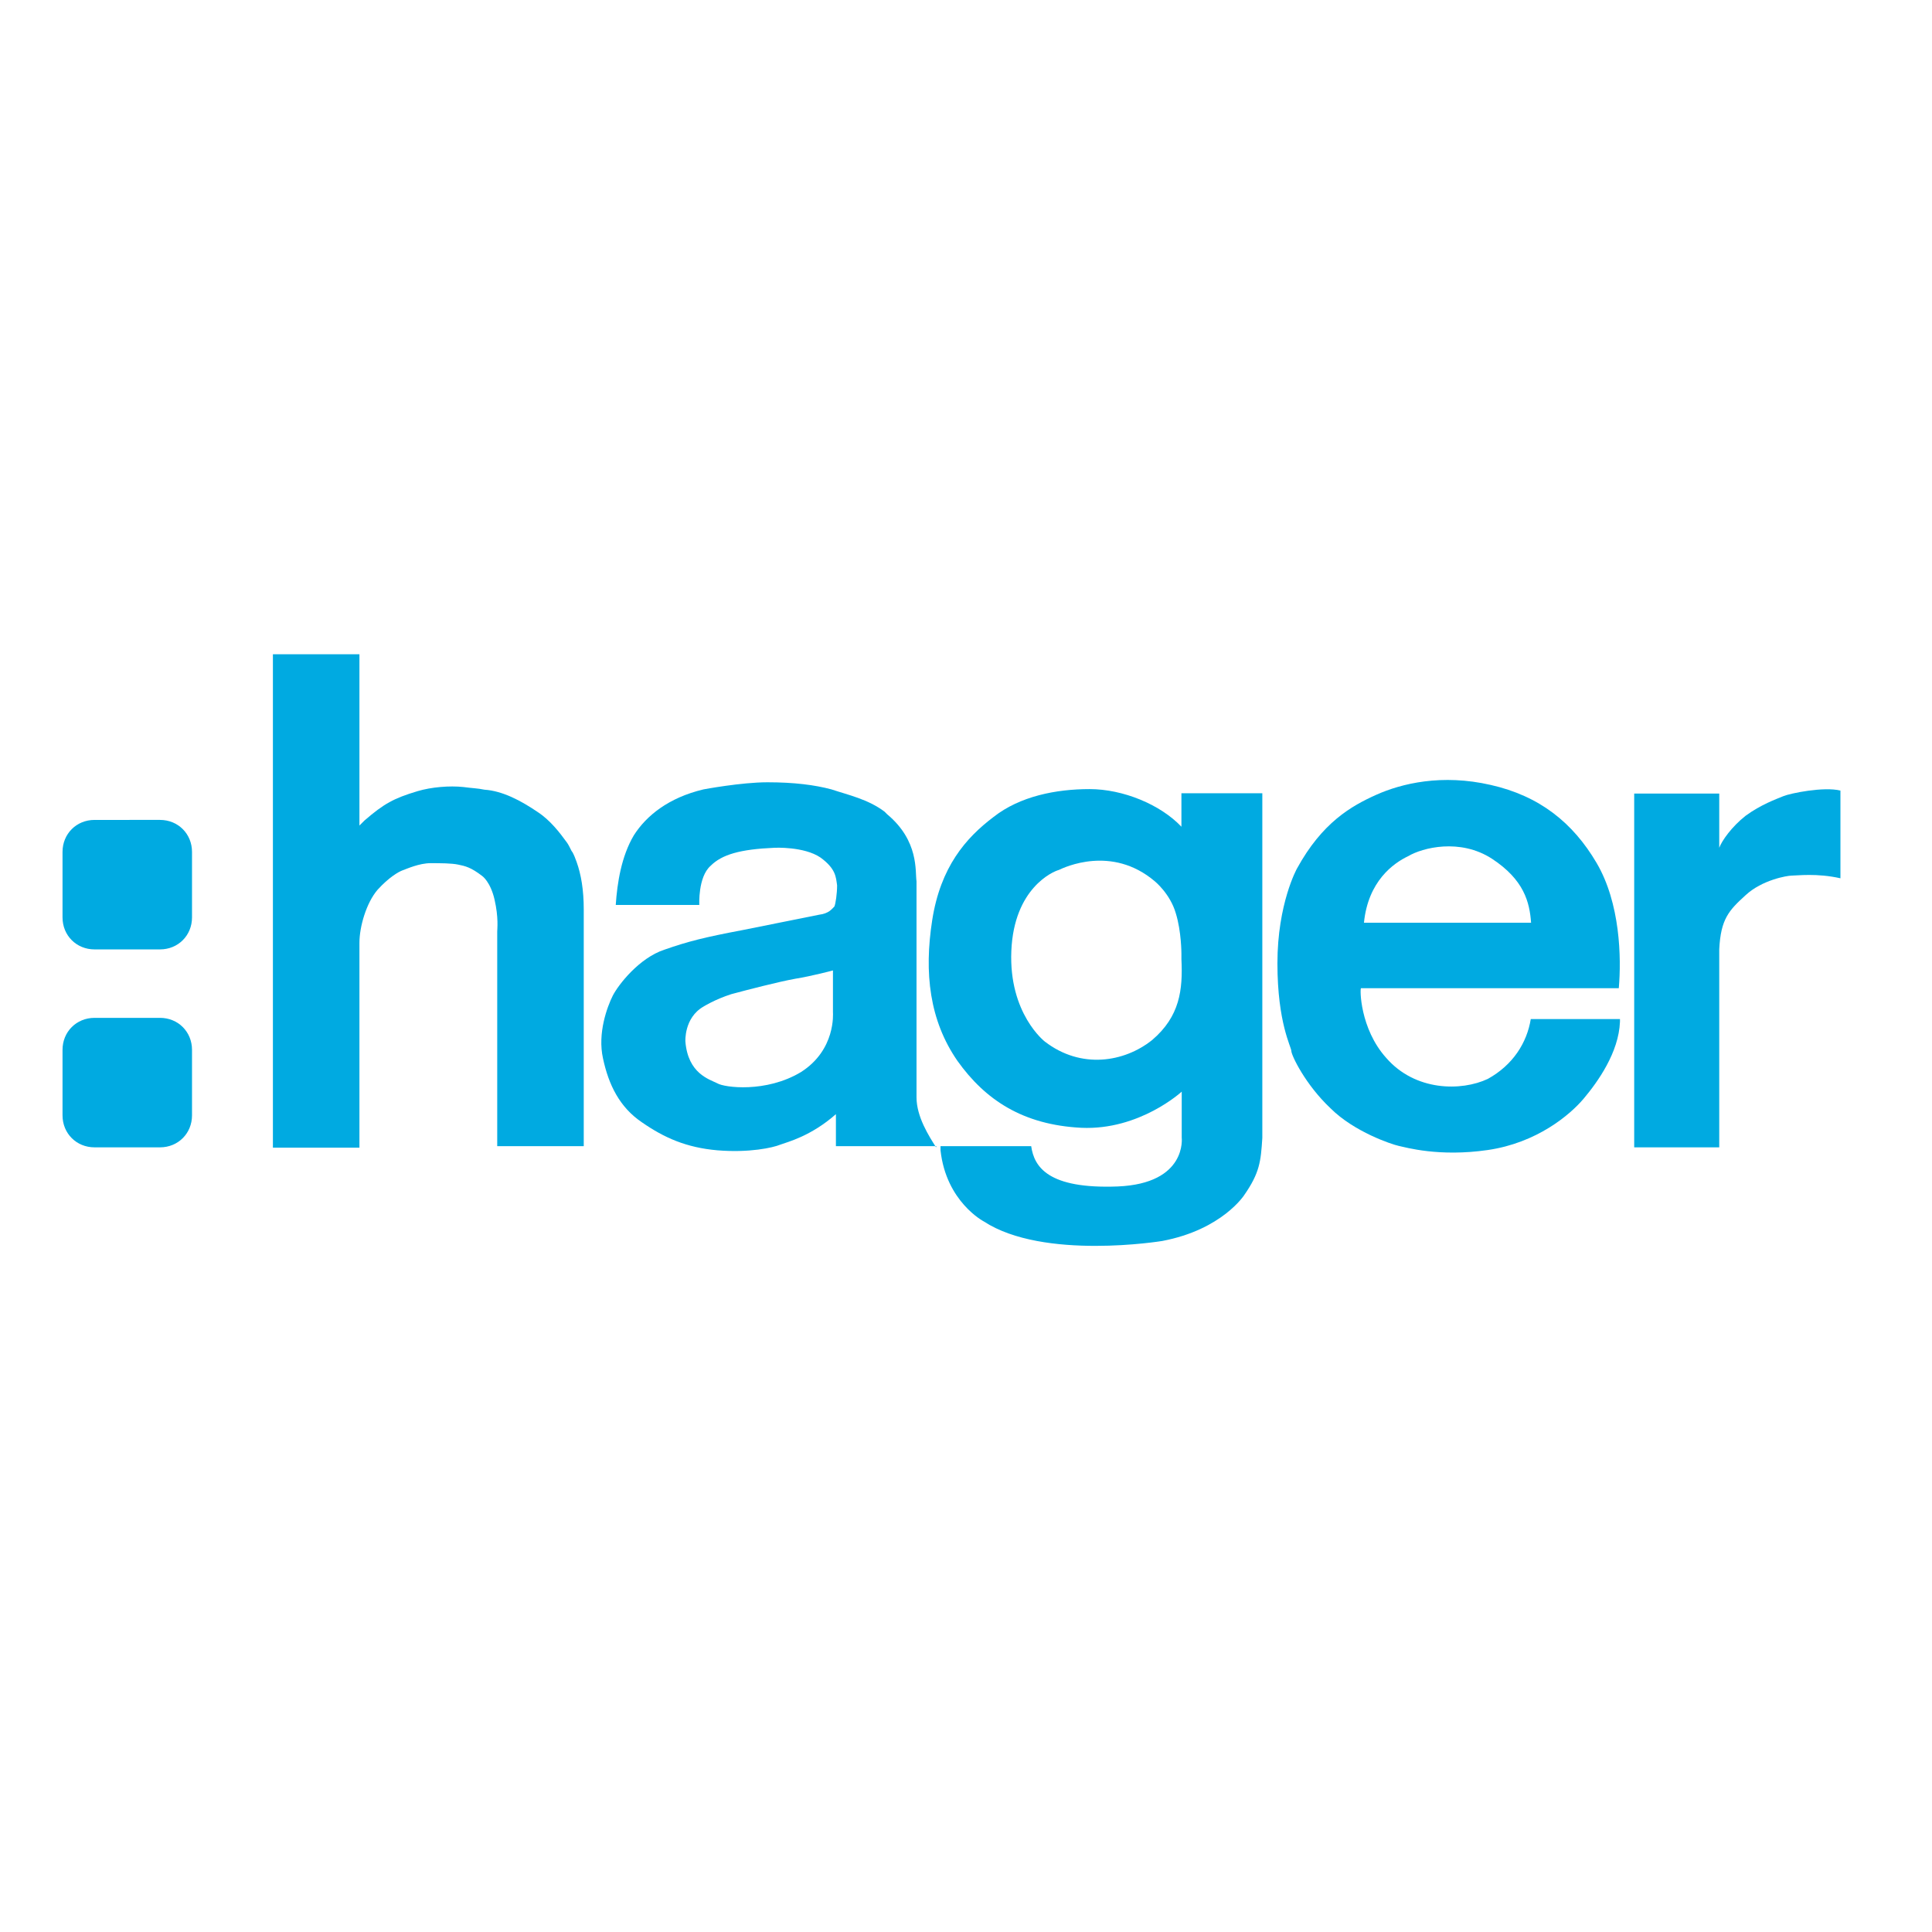<?xml version="1.0" encoding="utf-8"?>
<!-- Generator: Adobe Illustrator 19.0.0, SVG Export Plug-In . SVG Version: 6.00 Build 0)  -->
<svg version="1.1" id="layer" xmlns="http://www.w3.org/2000/svg" xmlns:xlink="http://www.w3.org/1999/xlink" x="0px" y="0px"
	 viewBox="-153 -46 652 652" style="enable-background:new -153 -46 652 652;" xml:space="preserve">
<style type="text/css">
	.st0{fill:#00AAE1;}
</style>
<g>
	<path class="st0" d="M-31.7,232.6v-57.8h-29.2v166.5h29.2v-69.1c0-5.6,2.4-13.6,6.1-17.9c3.8-4.2,7.1-6.1,8.5-6.6s5.6-2.4,9.4-2.4
		c3.3,0,7.1,0,9.4,0.5c2.4,0.5,4.2,0.9,8,3.8c0,0,2.8,1.9,4.2,8s0.9,9.9,0.9,10.8v72.4H44v-79.9c0-6.6-0.9-11.8-2.4-16
		c-0.5-1.4-0.9-2.4-1.4-3.3c-0.5-0.5-0.9-1.9-1.9-3.3c-2.4-3.3-5.6-7.5-9.9-10.3c-5.6-3.8-11.8-7.1-17.9-7.5
		c-2.4-0.5-4.2-0.5-7.1-0.9c-4.7-0.5-10.8,0-15.5,1.4c-8,2.4-11.3,4.2-17.9,9.9L-31.7,232.6"/>
	<path class="st0" d="M427.2,240.1v-18.3h-28.7v119.4h28.7v-66.8c0.5-10.3,3.3-13.2,8.9-18.3c5.6-5.2,14.1-6.6,15.5-6.6
		c1.9,0,8.5-0.9,16.5,0.9v-29.6c-5.6-1.4-16.9,0.9-19.3,1.9s-7.5,2.8-12.7,6.6C431.4,233,428.1,237.7,427.2,240.1"/>
	<path class="st0" d="M349.1,318.1c-8.9,4.2-24.5,4.2-34.3-7.1c-8.9-9.9-8.9-23.5-8.5-23.5l0,0h87c0.9-10.3,0.5-28.7-7.5-42.3
		c-8-13.6-19.3-22.6-35.7-26.3c-16.5-3.8-30.1-0.5-38.6,3.3c-8.5,3.8-18.3,9.4-26.8,24.9c0,0-6.6,11.8-6.6,32
		c0,20.2,4.7,28.2,4.7,29.6c0,1.4,4.7,11.3,13.2,19.3c8,8,20.7,12.2,23,12.7c2.4,0.5,13.6,3.8,30.1,1.4
		c16.5-2.4,27.7-11.8,32.4-17.4c4.7-5.6,11.8-15.5,12.2-25.9v-0.9h-30.1C362.3,305.9,357.6,313.4,349.1,318.1 M322.3,242.9
		c4.7-2.8,17.4-6.1,28.2,0.9c10.8,7.1,12.7,14.6,13.2,21.6h-56.4C308.7,251.4,317.2,245.3,322.3,242.9z"/>
	<path class="st0" d="M162.9,341.2c-2.4-3.8-6.6-10.3-6.6-16.9v-72.9c-0.5-3.3,0.9-13.6-9.9-22.6l-0.9-0.9
		c-5.6-4.2-12.2-5.6-17.9-7.5C122,218.9,115,218,106,218c-8.9,0-21.6,2.4-21.6,2.4c-11.8,2.8-19.3,8.9-23.5,15.5
		c-4.2,7.1-5.6,16-6.1,23.5H83c0,0-0.5-9.4,3.8-13.2c3.8-3.8,9.9-5.6,21.6-6.1c0,0,9.9-0.5,15.5,3.3c5.2,3.8,5.2,6.6,5.6,9.4
		c0,2.8-0.5,6.1-0.9,7.1c-0.9,0.9-1.9,2.4-5.2,2.8l-25.9,5.2c-12.7,2.4-18.3,3.8-26.3,6.6c-8.5,2.8-15.5,11.8-17.4,15.5
		c-1.9,3.8-5.2,12.7-3.3,21.2c1.9,8.9,5.6,16.5,13.2,21.6c7.5,5.2,15,8.5,25.4,9.4c10.8,0.9,18.8-0.9,21.2-1.9
		c2.4-0.9,10.3-2.8,18.8-10.3v10.8h33.9 M117.3,315.8c-11.8,7.1-25.9,5.2-28.2,3.8c-2.8-1.4-9.9-3.3-10.8-14.1c0,0-0.5-8,6.1-11.8
		c0,0,3.8-2.4,9.4-4.2c5.2-1.4,16-4.2,21.6-5.2c5.6-0.9,12.7-2.8,12.7-2.8v14.1C128.1,296,129.1,308.3,117.3,315.8z"/>
	<g>
		<path class="st0" d="M245.7,221.7V233c-7.1-7.5-19.7-12.7-31-12.7s-23.5,2.4-32.4,9.4c-9.4,7.1-17.9,16.9-20.7,34.8
			c-2.8,17.9-0.9,33.9,8.5,47.5c9.4,13.2,22.1,21.6,41.8,22.6c19.7,0.9,33.9-12.2,33.9-12.2v15.5c0,0,1.9,15.5-21.6,16.5
			c-23.5,0.9-28.2-6.6-29.2-13.6h-30.6v1.4c1.9,17.4,14.6,24,14.6,24c20.2,13.2,60.2,6.6,60.2,6.6c20.2-3.8,27.7-15.5,27.7-15.5
			c5.2-7.5,5.6-11.3,6.1-19.3V221.7H245.7 M235.8,305c-9.4,7.5-24,9.9-36.2,0.5c0,0-12.2-9.4-11.3-30.6c0.9-21.2,14.1-26.8,16-27.3
			c1.9-0.9,17.9-8.5,32.4,3.8c0,0,5.2,4.2,7.1,10.8c1.9,6.1,1.9,13.6,1.9,13.6v1.9C246.2,288,245.2,297,235.8,305z"/>
	</g>
	<path class="st0" d="M-88.2,263.6c0,6.1-4.7,10.8-10.8,10.8h-22.1c-6.1,0-10.8-4.7-10.8-10.8v-22.1c0-6.1,4.7-10.8,10.8-10.8H-99
		c6.1,0,10.8,4.7,10.8,10.8V263.6"/>
	<path class="st0" d="M-88.2,330.4c0,6.1-4.7,10.8-10.8,10.8h-22.1c-6.1,0-10.8-4.7-10.8-10.8v-22.1c0-6.1,4.7-10.8,10.8-10.8H-99
		c6.1,0,10.8,4.7,10.8,10.8V330.4"/>
</g>
</svg>
